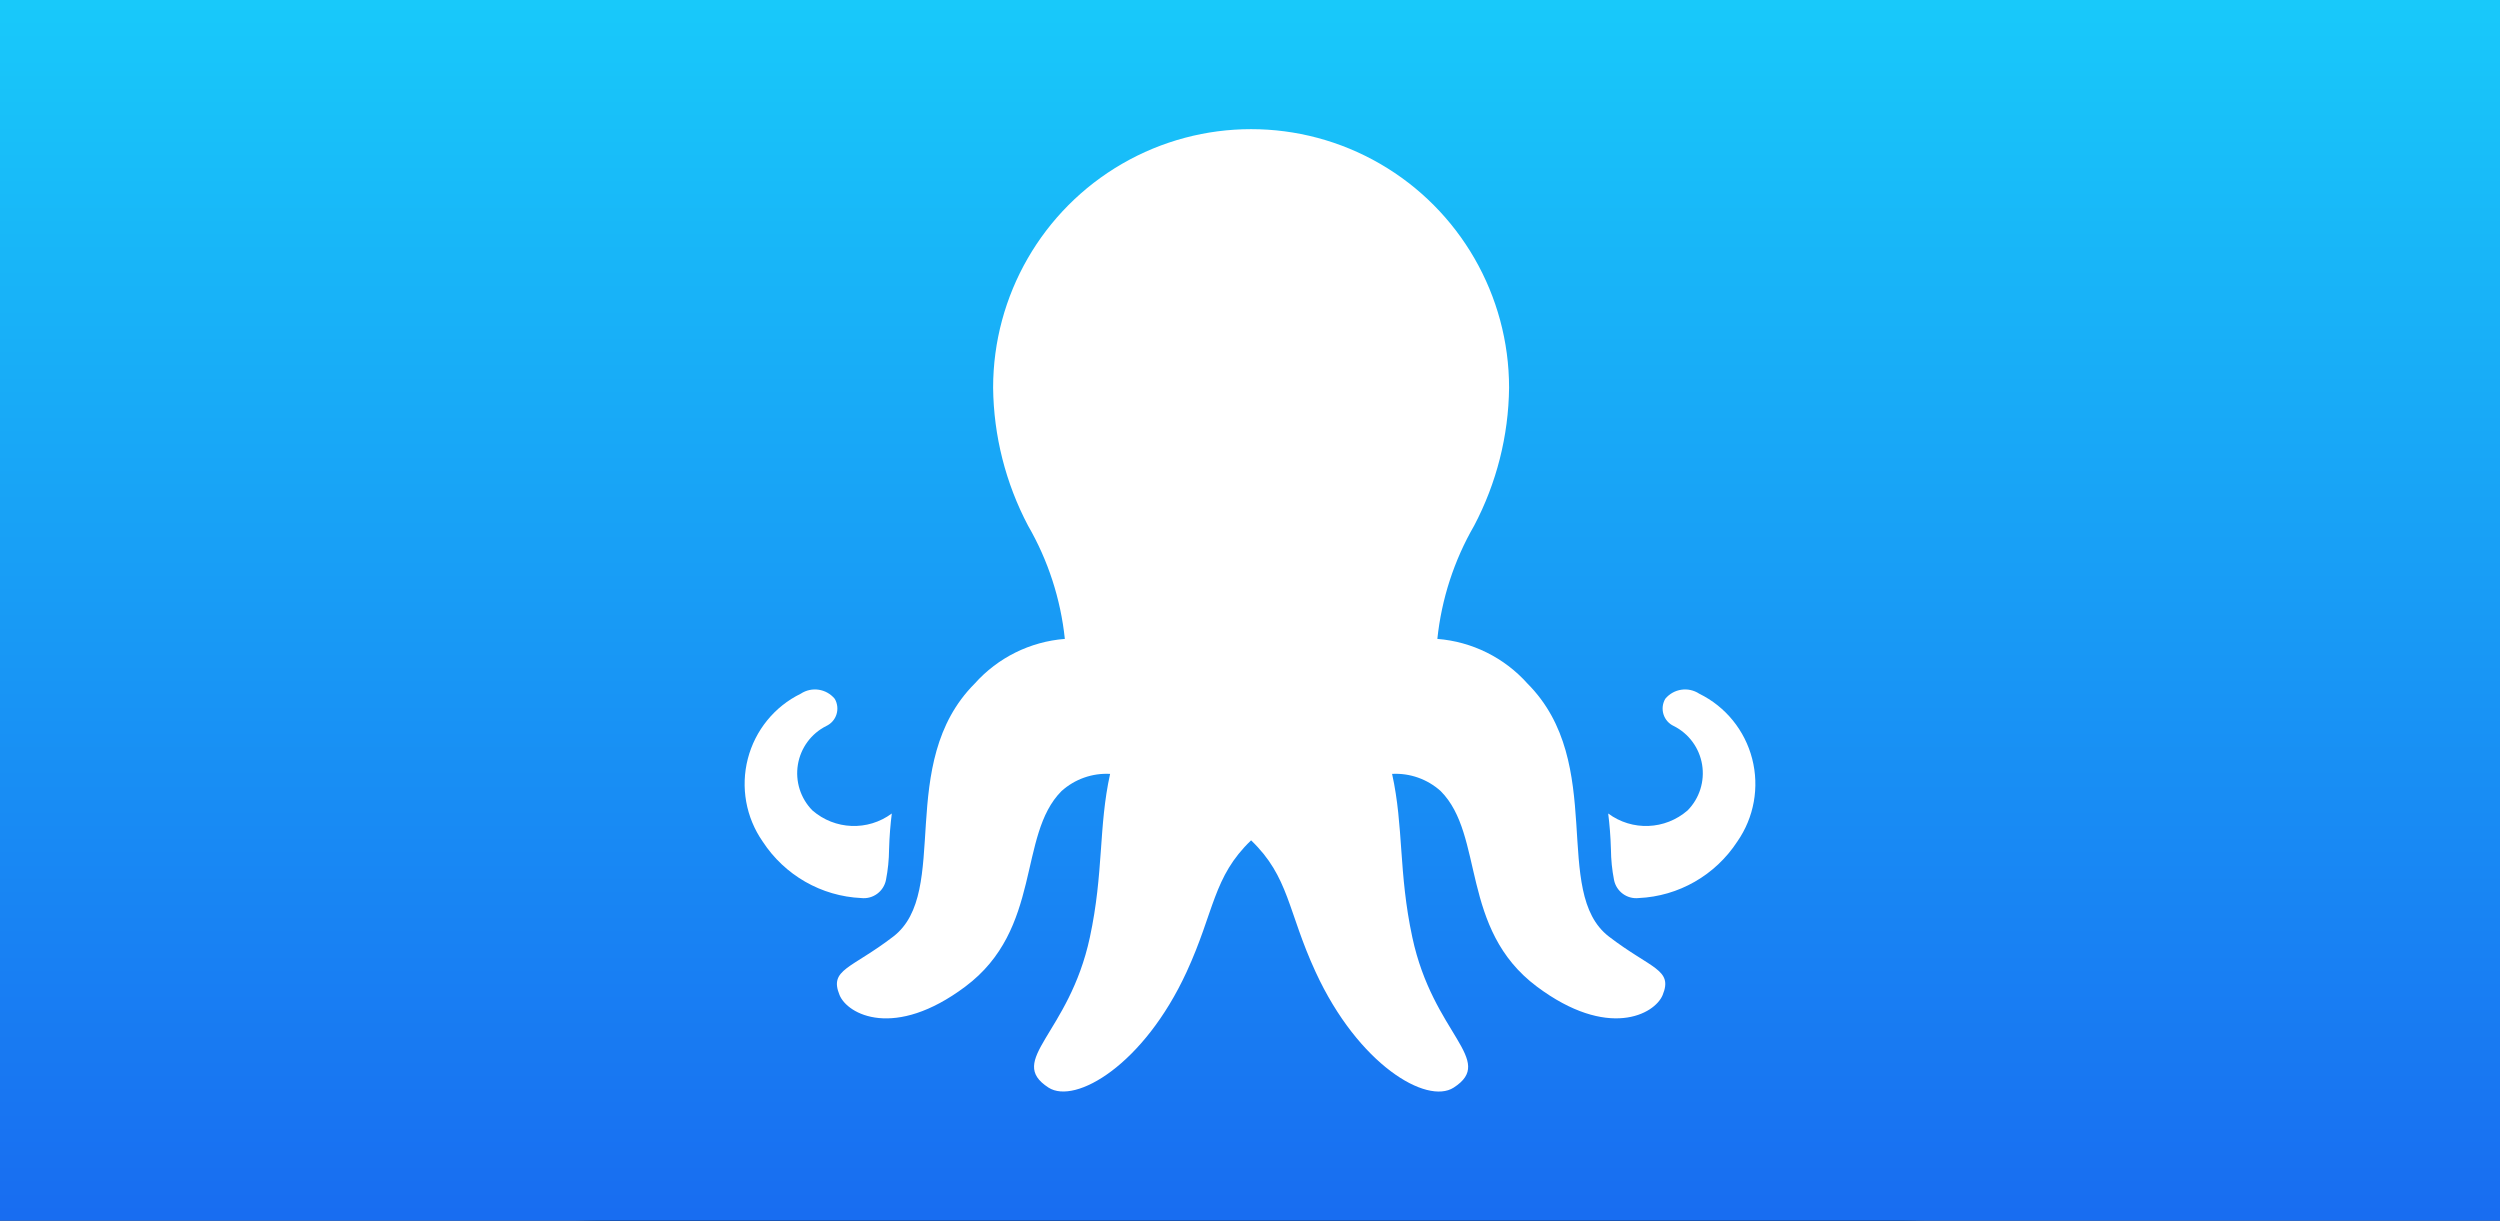 <?xml version="1.0" encoding="UTF-8"?>
<svg width="1024px" height="500px" viewBox="0 0 1024 500" version="1.1" xmlns="http://www.w3.org/2000/svg" xmlns:xlink="http://www.w3.org/1999/xlink">
    <rect x="0" y="0" width="1024" height="500" fill="#333333" stroke="none"/>
    <!-- Generator: Sketch 53.2 (72643) - https://sketchapp.com -->
    <title>编组</title>
    <desc>Created with Sketch.</desc>
    <defs>
        <linearGradient x1="50%" y1="0%" x2="50%" y2="99.76%" id="linearGradient-1">
            <stop stop-color="#18C9FA" offset="0%"></stop>
            <stop stop-color="#186DF1" offset="100%"></stop>
        </linearGradient>
    </defs>
    <g id="Page-1" stroke="none" stroke-width="1" fill="none" fill-rule="evenodd">
        <g id="编组">
            <path d="M250,-4.04133444e-15 L774,4.04133444e-15 C825.507,-5.42034325e-15 870.454,10.609 907.491,30.477 C944.528,50.345 973.655,79.472 993.523,116.509 C1013.391,153.546 1024,198.493 1024,250 C1024,301.507 1013.391,346.454 993.523,383.491 C973.655,420.528 944.528,449.655 907.491,469.523 C870.454,489.391 825.507,500 774,500 L250,500 C198.493,500 153.546,489.391 116.509,469.523 C79.472,449.655 50.345,420.528 30.477,383.491 C10.609,346.454 3.61356217e-15,301.507 -2.69422296e-15,250 C-3.61356217e-15,198.493 10.609,153.546 30.477,116.509 C50.345,79.472 79.472,50.345 116.509,30.477 C153.546,10.609 198.493,5.42034325e-15 250,-4.04133444e-15 Z" id="Path" fill="#000000"></path>
            <rect id="Background" fill="url(#linearGradient-1)" x="0" y="0" width="1024" height="500"></rect>
            <g id="icon_octopus" transform="translate(287, 25)" fill="#FFFFFF" fill-rule="nonzero">
                <path d="M372.017,358.623 C348.254,340.391 371.231,287.65 338.662,255 C329.164,244.36 315.938,237.804 301.739,236.696 C303.452,220.347 308.587,204.544 316.808,190.319 C325.991,172.899 330.897,153.535 331.12,133.833 C331.12,95.987 310.979,61.015 278.285,42.092 C245.59,23.169 205.309,23.169 172.614,42.092 C139.92,61.015 119.779,95.987 119.779,133.833 C120.002,153.535 124.908,172.899 134.091,190.319 C142.312,204.544 147.447,220.347 149.16,236.696 C134.961,237.804 121.735,244.36 112.237,255 C79.668,287.65 102.645,340.391 78.882,358.623 C61.565,371.914 52.549,371.999 56.874,382.558 C60.119,390.541 79.345,400.861 108.375,379.123 C140.031,355.47 129.765,317.104 147.798,299.026 C153.236,294.123 160.396,291.591 167.699,291.986 C162.91,313.64 165.115,332.337 159.413,358.919 C150.874,398.707 124.99,409.182 142.475,420.488 C153.472,427.528 181.505,411.139 199.018,373.139 C210.506,348.219 209.818,334.196 225.45,319.201 C241.081,334.196 240.393,348.233 251.881,373.139 C269.394,411.153 297.427,427.584 308.424,420.488 C325.909,409.225 299.997,398.721 291.486,358.919 C285.784,332.337 287.989,313.64 283.2,291.986 C290.503,291.591 297.663,294.123 303.101,299.026 C321.134,317.104 310.868,355.47 342.524,379.123 C371.568,400.833 390.766,390.541 394.025,382.558 C398.35,371.999 389.348,371.914 372.017,358.623 L372.017,358.623 Z" id="Path"></path>
                <path d="M372.839,322.906 C372.685,317.47 372.278,312.655 371.717,308.207 C381.532,315.488 395.05,314.955 404.268,306.922 C409.111,301.99 411.31,295.019 410.18,288.178 C409.049,281.338 404.727,275.458 398.557,272.37 C396.549,271.44 395.026,269.697 394.365,267.574 C393.705,265.451 393.969,263.145 395.092,261.229 C398.531,257.077 404.516,256.179 409.01,259.139 C419.766,264.4 427.69,274.14 430.692,285.79 C433.694,297.44 431.472,309.828 424.612,319.687 C415.614,333.489 400.577,342.104 384.19,342.844 C379.424,343.37 375.047,340.147 374.102,335.417 C373.299,331.294 372.876,327.106 372.839,322.906 L372.839,322.906 Z M77.161,322.906 C77.315,317.47 77.722,312.655 78.283,308.207 C68.468,315.488 54.95,314.955 45.732,306.922 C40.889,301.99 38.69,295.019 39.82,288.178 C40.951,281.338 45.273,275.458 51.443,272.37 C53.451,271.44 54.974,269.697 55.635,267.574 C56.295,265.451 56.031,263.145 54.908,261.229 C51.469,257.077 45.484,256.179 40.99,259.139 C30.234,264.4 22.31,274.14 19.308,285.79 C16.306,297.44 18.528,309.828 25.388,319.687 C34.386,333.489 49.423,342.104 65.81,342.844 C70.576,343.37 74.953,340.147 75.898,335.417 C76.701,331.294 77.124,327.106 77.161,322.906 L77.161,322.906 Z" id="Shape"></path>
            </g>
        </g>
    </g>
</svg>